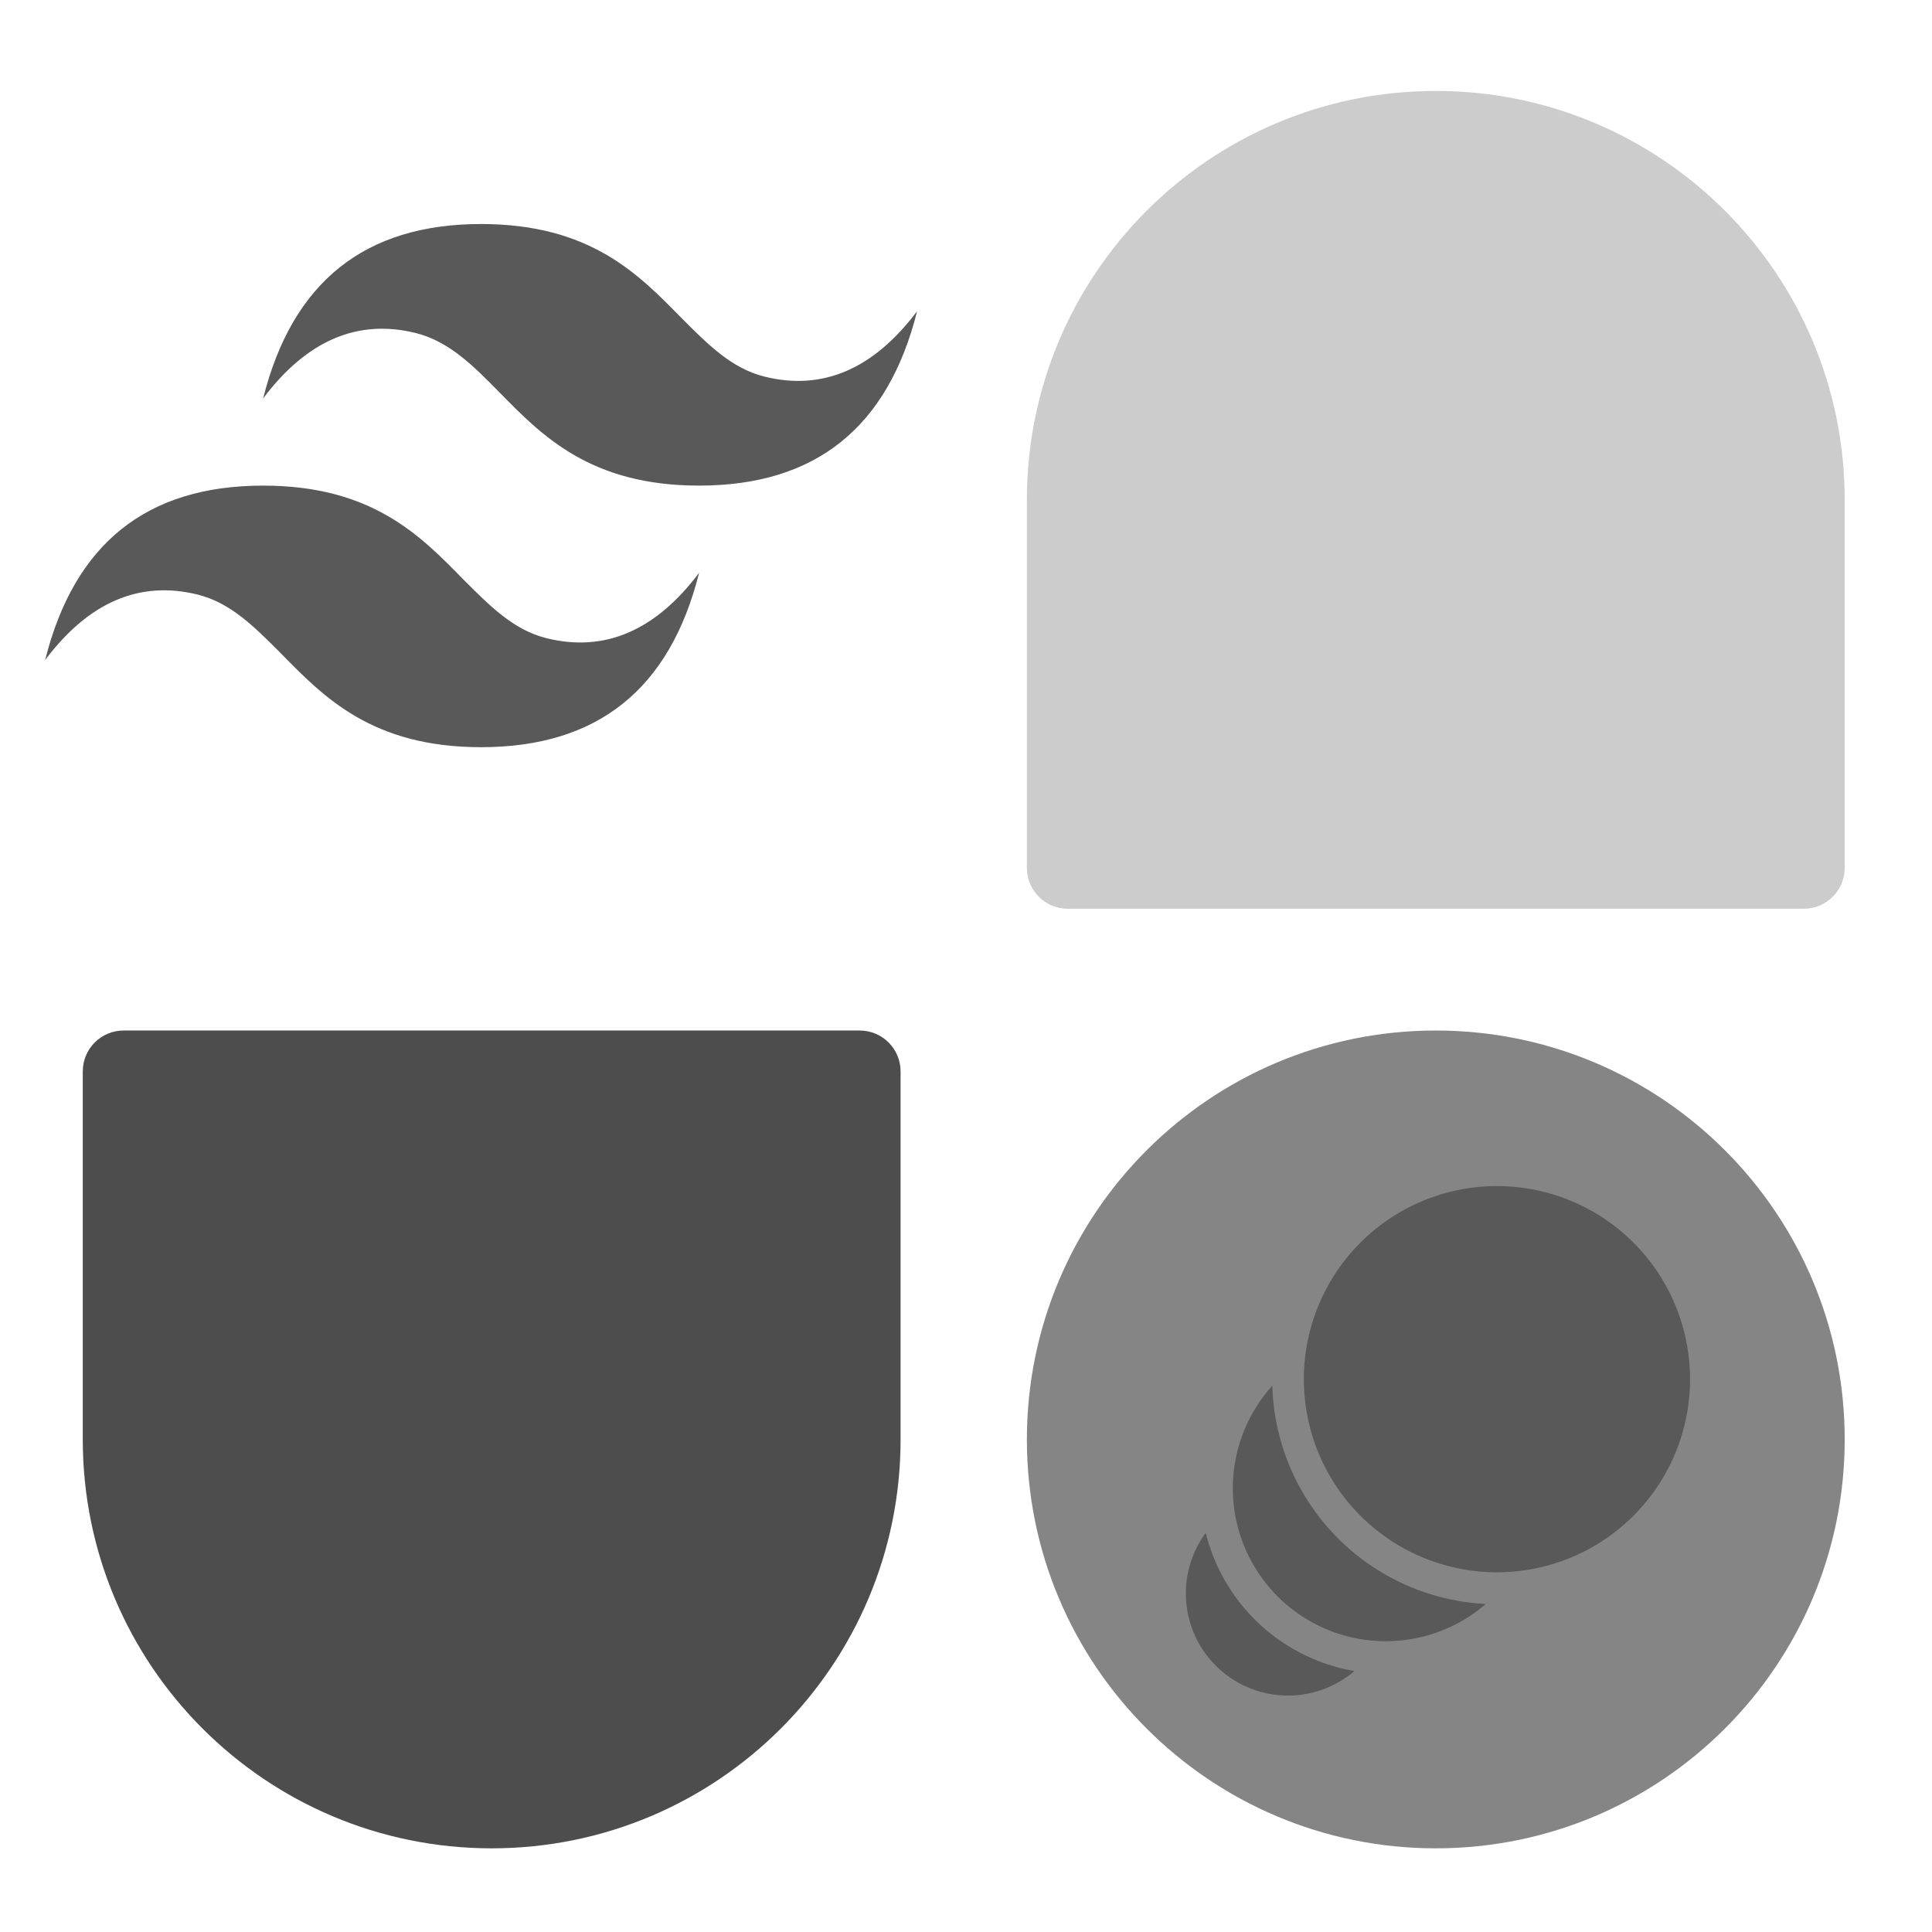 <svg xmlns="http://www.w3.org/2000/svg" xmlns:xlink="http://www.w3.org/1999/xlink" version="1.1" width="250" height="250" viewBox="0 0 1000 1000" xml:space="preserve">
<desc>Created with Fabric.js 3.5.0</desc>
<defs>
</defs>
<rect x="0" y="0" width="100%" height="100%" fill="rgba(102,51,102,0)"/>
<g transform="matrix(4.233 0 0 4.233 500.004 500.004)" id="596998">
<g style="" vector-effect="non-scaling-stroke">
		<g transform="matrix(1 0 0 1 57.444 57.888)">
<path style="stroke: none; stroke-width: 1; stroke-dasharray: none; stroke-linecap: butt; stroke-dashoffset: 0; stroke-linejoin: miter; stroke-miterlimit: 4; is-custom-font: none; font-file-url: none; fill: rgb(133,133,133); fill-rule: nonzero; opacity: 1;" transform=" translate(-167.444, -167.888)" d="M 117.444 167.888 C 117.444 140.273 139.83 117.888 167.444 117.888 V 117.888 C 195.058 117.888 217.444 140.273 217.444 167.888 V 167.888 C 217.444 195.502 195.058 217.888 167.444 217.888 V 217.888 C 139.83 217.888 117.444 195.502 117.444 167.888 V 167.888 Z" stroke-linecap="round"/>
</g>
		<g transform="matrix(1 0 0 1 57.444 -57)">
<path style="stroke: none; stroke-width: 1; stroke-dasharray: none; stroke-linecap: butt; stroke-dashoffset: 0; stroke-linejoin: miter; stroke-miterlimit: 4; is-custom-font: none; font-file-url: none; fill: rgb(204,204,204); fill-rule: nonzero; opacity: 1;" transform=" translate(-167.444, -53)" d="M 117.444 53 C 117.444 25.386 139.83 3 167.444 3 V 3 C 195.058 3 217.444 25.386 217.444 53 V 98 C 217.444 100.761 215.205 103 212.444 103 H 122.444 C 119.683 103 117.444 100.761 117.444 98 V 53 Z" stroke-linecap="round"/>
</g>
		<g transform="matrix(1 0 0 1 -58 57.888)">
<path style="stroke: none; stroke-width: 1; stroke-dasharray: none; stroke-linecap: butt; stroke-dashoffset: 0; stroke-linejoin: miter; stroke-miterlimit: 4; is-custom-font: none; font-file-url: none; fill: rgb(77,77,77); fill-rule: nonzero; opacity: 1;" transform=" translate(-52, -167.888)" d="M 102 167.888 C 102 195.502 79.614 217.888 52 217.888 V 217.888 C 24.386 217.888 2 195.502 2 167.888 L 2 122.888 C 2 120.126 4.239 117.888 7 117.888 L 97 117.888 C 99.761 117.888 102 120.126 102 122.888 L 102 167.888 Z" stroke-linecap="round"/>
</g>
</g>
</g>
<g transform="matrix(22.566 0 0 22.566 249.028 251.351)" id="352251">
<path style="stroke: none; stroke-width: 0; stroke-dasharray: none; stroke-linecap: butt; stroke-dashoffset: 0; stroke-linejoin: miter; stroke-miterlimit: 4; is-custom-font: none; font-file-url: none; fill: rgb(89,89,89); fill-rule: nonzero; opacity: 1;" vector-effect="non-scaling-stroke" transform=" translate(-12, -12)" d="M 12 6 c -2.67 0 -4.33 1.33 -5 4 c 1 -1.33 2.17 -1.83 3.5 -1.5 c 0.76 0.19 1.31 0.74 1.91 1.35 c 0.98 1 2.09 2.15 4.59 2.15 c 2.67 0 4.33 -1.33 5 -4 c -1 1.33 -2.17 1.83 -3.5 1.5 c -0.76 -0.19 -1.3 -0.74 -1.91 -1.35 C 15.61 7.15 14.5 6 12 6 m -5 6 c -2.67 0 -4.33 1.33 -5 4 c 1 -1.33 2.17 -1.83 3.5 -1.5 c 0.76 0.19 1.3 0.74 1.91 1.35 C 8.39 16.85 9.5 18 12 18 c 2.67 0 4.33 -1.33 5 -4 c -1 1.33 -2.17 1.83 -3.5 1.5 c -0.76 -0.19 -1.3 -0.74 -1.91 -1.35 C 10.61 13.15 9.5 12 7 12 Z" stroke-linecap="round"/>
</g>
<g transform="matrix(9.276 0 0 9.276 743.653 745.855)" id="692555">
<g style="" vector-effect="non-scaling-stroke">
		<g transform="matrix(0.889 0 0 0.889 -9.297 9.667)" id="clarityAnimationSolid0">
<path style="stroke: none; stroke-width: 1; stroke-dasharray: none; stroke-linecap: butt; stroke-dashoffset: 0; stroke-linejoin: miter; stroke-miterlimit: 4; is-custom-font: none; font-file-url: none; fill: rgb(89,89,89); fill-rule: nonzero; opacity: 1;" transform=" translate(-7.541, -28.875)" d="M 3.5 23.77 a 6.41 6.41 0 0 0 9.33 8.67 a 11.65 11.65 0 0 1 -9.33 -8.67 Z" stroke-linecap="round"/>
</g>
		<g transform="matrix(0.889 0 0 0.889 -4.319 4.044)" id="clarityAnimationSolid0">
<path style="stroke: none; stroke-width: 1; stroke-dasharray: none; stroke-linecap: butt; stroke-dashoffset: 0; stroke-linejoin: miter; stroke-miterlimit: 4; is-custom-font: none; font-file-url: none; fill: rgb(89,89,89); fill-rule: nonzero; opacity: 1;" transform=" translate(-13.141, -22.549)" d="M 7.68 14.53 a 9.6 9.6 0 0 0 13.4 13.7 a 14.11 14.11 0 0 1 -13.4 -13.7 Z" stroke-linecap="round"/>
</g>
		<g transform="matrix(0.889 0 0 0.889 3.36 -3.449)" id="clarityAnimationSolid0">
<path style="stroke: none; stroke-width: 1; stroke-dasharray: none; stroke-linecap: butt; stroke-dashoffset: 0; stroke-linejoin: miter; stroke-miterlimit: 4; is-custom-font: none; font-file-url: none; fill: rgb(89,89,89); fill-rule: nonzero; opacity: 1;" transform=" translate(-21.78, -14.12)" d="M 21.78 2 A 12.12 12.12 0 1 1 9.66 14.15 A 12.12 12.12 0 0 1 21.78 2" stroke-linecap="round"/>
</g>
</g>
</g>
</svg>
